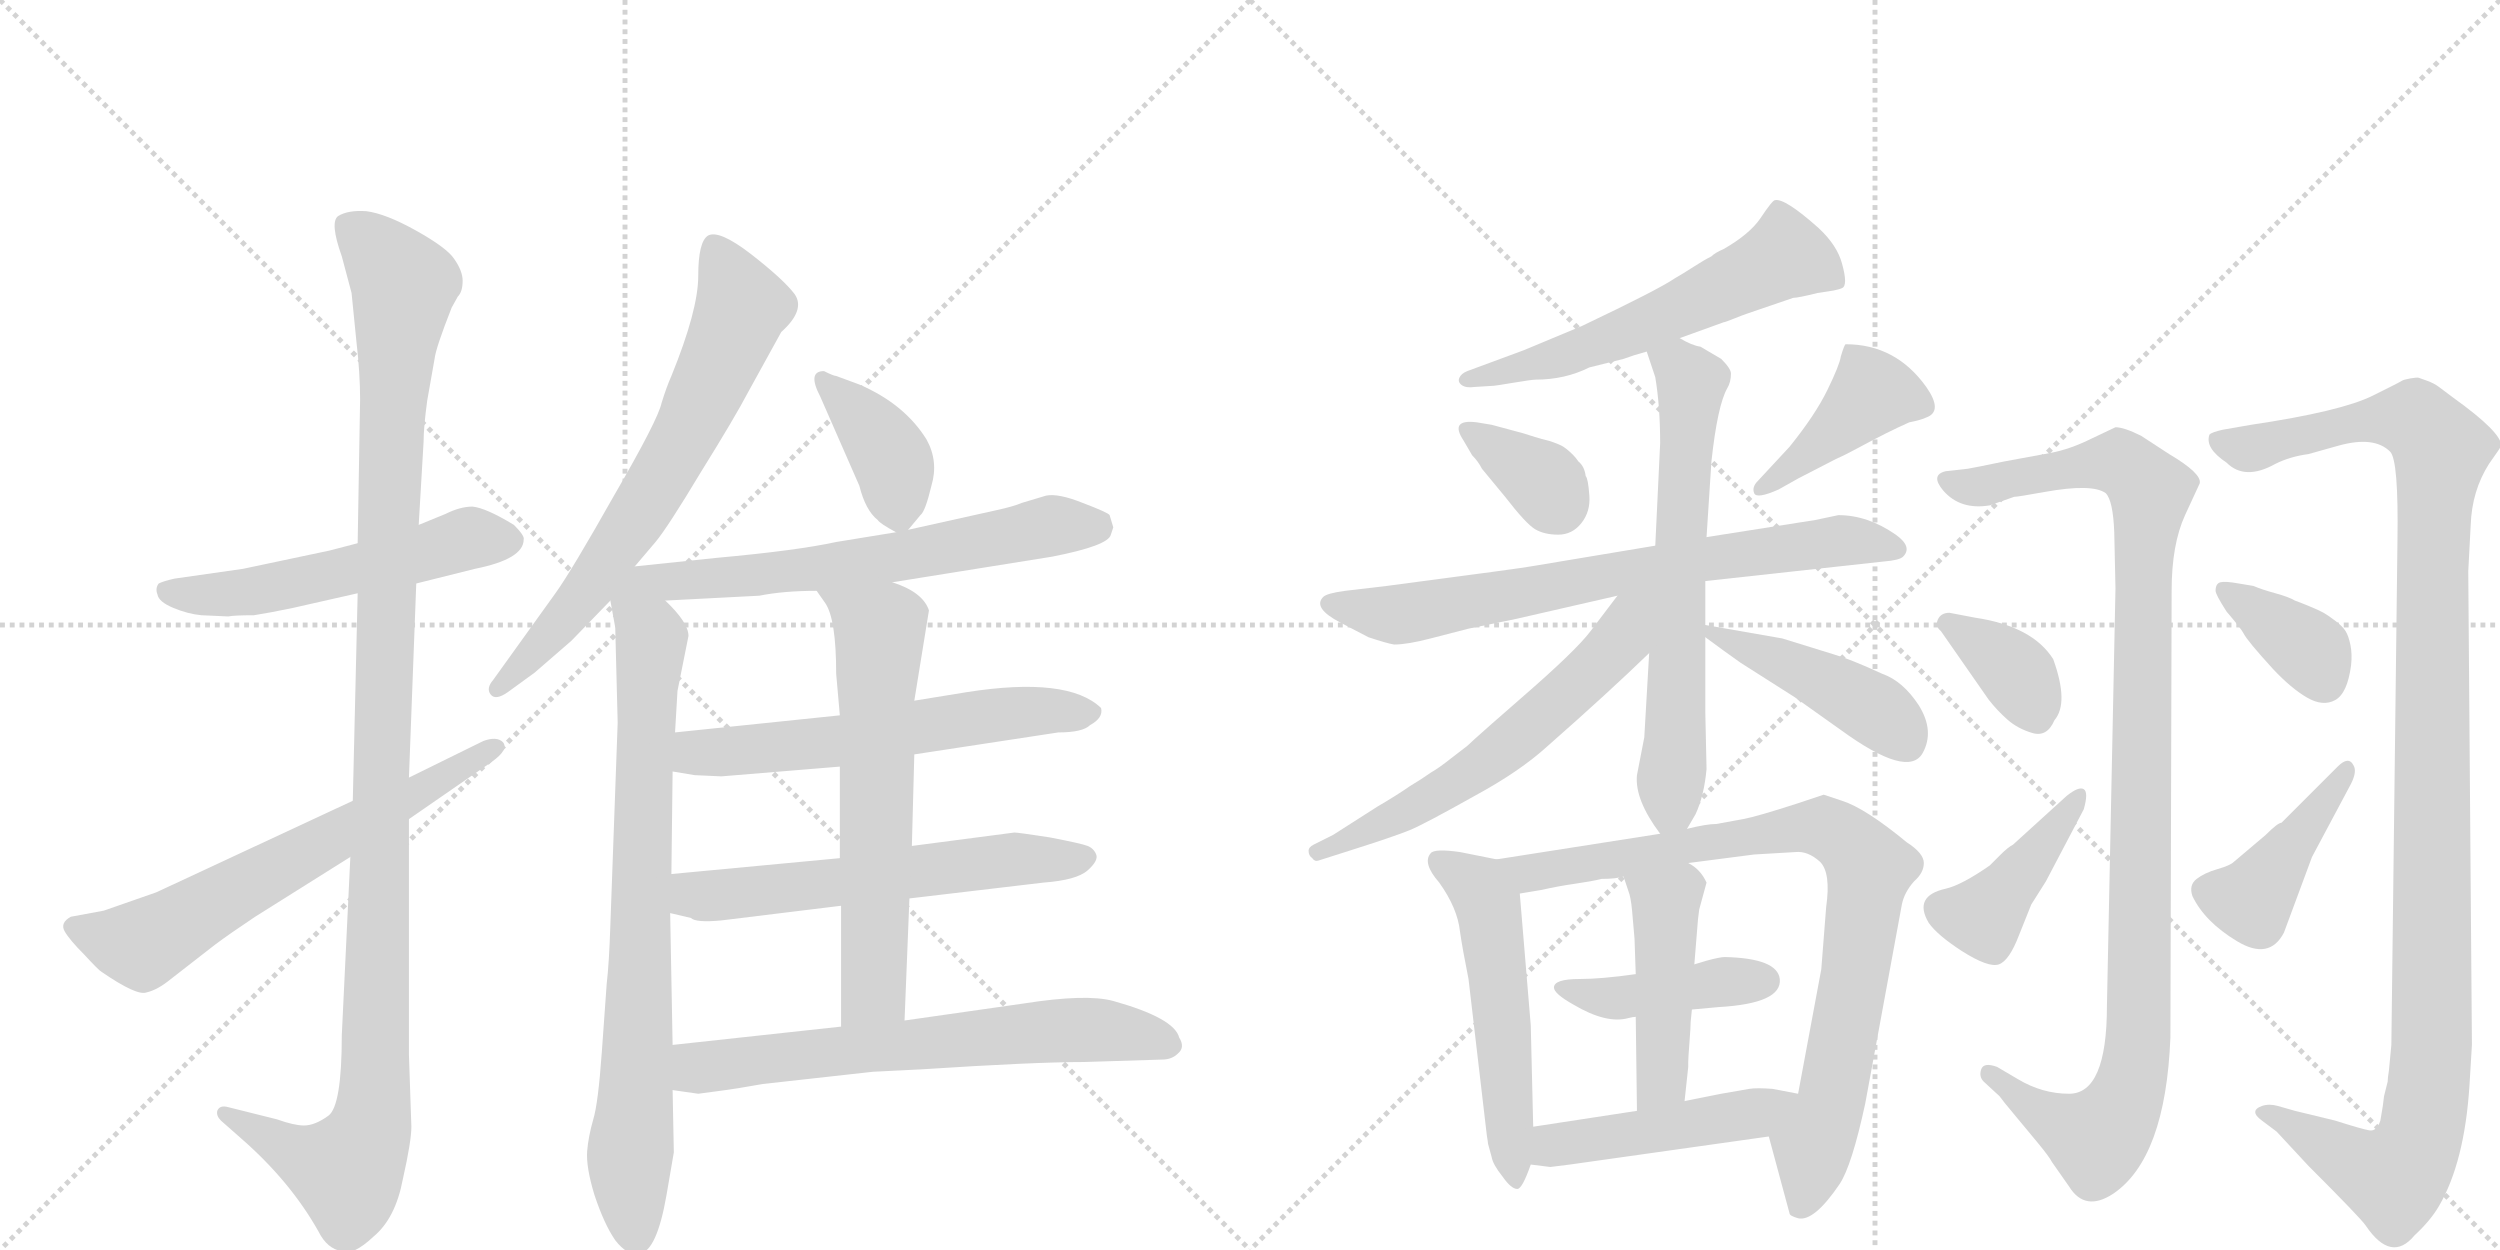 <svg version="1.1" viewBox="0 0 2048 1024" xmlns="http://www.w3.org/2000/svg">
  <g stroke="lightgray" stroke-dasharray="1,1" stroke-width="1" transform="scale(4, 4)">
    <line x1="0" y1="0" x2="256" y2="256"></line>
    <line x1="256" y1="0" x2="0" y2="256"></line>
    <line x1="128" y1="0" x2="128" y2="256"></line>
    <line x1="0" y1="128" x2="256" y2="128"></line>
    <line x1="256" y1="0" x2="512" y2="256"></line>
    <line x1="512" y1="0" x2="256" y2="256"></line>
    <line x1="384" y1="0" x2="384" y2="256"></line>
    <line x1="256" y1="128" x2="512" y2="128"></line>
  </g>
<g transform="scale(1, -1) translate(0, -850)">
   <style type="text/css">
    @keyframes keyframes0 {
      from {
       stroke: black;
       stroke-dashoffset: 538;
       stroke-width: 128;
       }
       64% {
       animation-timing-function: step-end;
       stroke: black;
       stroke-dashoffset: 0;
       stroke-width: 128;
       }
       to {
       stroke: black;
       stroke-width: 1024;
       }
       }
       #make-me-a-hanzi-animation-0 {
         animation: keyframes0 0.688s both;
         animation-delay: 0s;
         animation-timing-function: linear;
       }
    @keyframes keyframes1 {
      from {
       stroke: black;
       stroke-dashoffset: 1166;
       stroke-width: 128;
       }
       79% {
       animation-timing-function: step-end;
       stroke: black;
       stroke-dashoffset: 0;
       stroke-width: 128;
       }
       to {
       stroke: black;
       stroke-width: 1024;
       }
       }
       #make-me-a-hanzi-animation-1 {
         animation: keyframes1 1.199s both;
         animation-delay: 0.688s;
         animation-timing-function: linear;
       }
    @keyframes keyframes2 {
      from {
       stroke: black;
       stroke-dashoffset: 642;
       stroke-width: 128;
       }
       68% {
       animation-timing-function: step-end;
       stroke: black;
       stroke-dashoffset: 0;
       stroke-width: 128;
       }
       to {
       stroke: black;
       stroke-width: 1024;
       }
       }
       #make-me-a-hanzi-animation-2 {
         animation: keyframes2 0.772s both;
         animation-delay: 1.887s;
         animation-timing-function: linear;
       }
    @keyframes keyframes3 {
      from {
       stroke: black;
       stroke-dashoffset: 685;
       stroke-width: 128;
       }
       69% {
       animation-timing-function: step-end;
       stroke: black;
       stroke-dashoffset: 0;
       stroke-width: 128;
       }
       to {
       stroke: black;
       stroke-width: 1024;
       }
       }
       #make-me-a-hanzi-animation-3 {
         animation: keyframes3 0.807s both;
         animation-delay: 2.659s;
         animation-timing-function: linear;
       }
    @keyframes keyframes4 {
      from {
       stroke: black;
       stroke-dashoffset: 801;
       stroke-width: 128;
       }
       72% {
       animation-timing-function: step-end;
       stroke: black;
       stroke-dashoffset: 0;
       stroke-width: 128;
       }
       to {
       stroke: black;
       stroke-width: 1024;
       }
       }
       #make-me-a-hanzi-animation-4 {
         animation: keyframes4 0.902s both;
         animation-delay: 3.467s;
         animation-timing-function: linear;
       }
    @keyframes keyframes5 {
      from {
       stroke: black;
       stroke-dashoffset: 382;
       stroke-width: 128;
       }
       55% {
       animation-timing-function: step-end;
       stroke: black;
       stroke-dashoffset: 0;
       stroke-width: 128;
       }
       to {
       stroke: black;
       stroke-width: 1024;
       }
       }
       #make-me-a-hanzi-animation-5 {
         animation: keyframes5 0.561s both;
         animation-delay: 4.368s;
         animation-timing-function: linear;
       }
    @keyframes keyframes6 {
      from {
       stroke: black;
       stroke-dashoffset: 635;
       stroke-width: 128;
       }
       67% {
       animation-timing-function: step-end;
       stroke: black;
       stroke-dashoffset: 0;
       stroke-width: 128;
       }
       to {
       stroke: black;
       stroke-width: 1024;
       }
       }
       #make-me-a-hanzi-animation-6 {
         animation: keyframes6 0.767s both;
         animation-delay: 4.929s;
         animation-timing-function: linear;
       }
    @keyframes keyframes7 {
      from {
       stroke: black;
       stroke-dashoffset: 599;
       stroke-width: 128;
       }
       66% {
       animation-timing-function: step-end;
       stroke: black;
       stroke-dashoffset: 0;
       stroke-width: 128;
       }
       to {
       stroke: black;
       stroke-width: 1024;
       }
       }
       #make-me-a-hanzi-animation-7 {
         animation: keyframes7 0.737s both;
         animation-delay: 5.696s;
         animation-timing-function: linear;
       }
    @keyframes keyframes8 {
      from {
       stroke: black;
       stroke-dashoffset: 594;
       stroke-width: 128;
       }
       66% {
       animation-timing-function: step-end;
       stroke: black;
       stroke-dashoffset: 0;
       stroke-width: 128;
       }
       to {
       stroke: black;
       stroke-width: 1024;
       }
       }
       #make-me-a-hanzi-animation-8 {
         animation: keyframes8 0.733s both;
         animation-delay: 6.434s;
         animation-timing-function: linear;
       }
    @keyframes keyframes9 {
      from {
       stroke: black;
       stroke-dashoffset: 636;
       stroke-width: 128;
       }
       67% {
       animation-timing-function: step-end;
       stroke: black;
       stroke-dashoffset: 0;
       stroke-width: 128;
       }
       to {
       stroke: black;
       stroke-width: 1024;
       }
       }
       #make-me-a-hanzi-animation-9 {
         animation: keyframes9 0.768s both;
         animation-delay: 7.167s;
         animation-timing-function: linear;
       }
    @keyframes keyframes10 {
      from {
       stroke: black;
       stroke-dashoffset: 661;
       stroke-width: 128;
       }
       68% {
       animation-timing-function: step-end;
       stroke: black;
       stroke-dashoffset: 0;
       stroke-width: 128;
       }
       to {
       stroke: black;
       stroke-width: 1024;
       }
       }
       #make-me-a-hanzi-animation-10 {
         animation: keyframes10 0.788s both;
         animation-delay: 7.935s;
         animation-timing-function: linear;
       }
    @keyframes keyframes11 {
      from {
       stroke: black;
       stroke-dashoffset: 583;
       stroke-width: 128;
       }
       65% {
       animation-timing-function: step-end;
       stroke: black;
       stroke-dashoffset: 0;
       stroke-width: 128;
       }
       to {
       stroke: black;
       stroke-width: 1024;
       }
       }
       #make-me-a-hanzi-animation-11 {
         animation: keyframes11 0.724s both;
         animation-delay: 8.722s;
         animation-timing-function: linear;
       }
    @keyframes keyframes12 {
      from {
       stroke: black;
       stroke-dashoffset: 353;
       stroke-width: 128;
       }
       53% {
       animation-timing-function: step-end;
       stroke: black;
       stroke-dashoffset: 0;
       stroke-width: 128;
       }
       to {
       stroke: black;
       stroke-width: 1024;
       }
       }
       #make-me-a-hanzi-animation-12 {
         animation: keyframes12 0.537s both;
         animation-delay: 9.447s;
         animation-timing-function: linear;
       }
    @keyframes keyframes13 {
      from {
       stroke: black;
       stroke-dashoffset: 414;
       stroke-width: 128;
       }
       57% {
       animation-timing-function: step-end;
       stroke: black;
       stroke-dashoffset: 0;
       stroke-width: 128;
       }
       to {
       stroke: black;
       stroke-width: 1024;
       }
       }
       #make-me-a-hanzi-animation-13 {
         animation: keyframes13 0.587s both;
         animation-delay: 9.984s;
         animation-timing-function: linear;
       }
    @keyframes keyframes14 {
      from {
       stroke: black;
       stroke-dashoffset: 725;
       stroke-width: 128;
       }
       70% {
       animation-timing-function: step-end;
       stroke: black;
       stroke-dashoffset: 0;
       stroke-width: 128;
       }
       to {
       stroke: black;
       stroke-width: 1024;
       }
       }
       #make-me-a-hanzi-animation-14 {
         animation: keyframes14 0.84s both;
         animation-delay: 10.571s;
         animation-timing-function: linear;
       }
    @keyframes keyframes15 {
      from {
       stroke: black;
       stroke-dashoffset: 652;
       stroke-width: 128;
       }
       68% {
       animation-timing-function: step-end;
       stroke: black;
       stroke-dashoffset: 0;
       stroke-width: 128;
       }
       to {
       stroke: black;
       stroke-width: 1024;
       }
       }
       #make-me-a-hanzi-animation-15 {
         animation: keyframes15 0.781s both;
         animation-delay: 11.411s;
         animation-timing-function: linear;
       }
    @keyframes keyframes16 {
      from {
       stroke: black;
       stroke-dashoffset: 603;
       stroke-width: 128;
       }
       66% {
       animation-timing-function: step-end;
       stroke: black;
       stroke-dashoffset: 0;
       stroke-width: 128;
       }
       to {
       stroke: black;
       stroke-width: 1024;
       }
       }
       #make-me-a-hanzi-animation-16 {
         animation: keyframes16 0.741s both;
         animation-delay: 12.192s;
         animation-timing-function: linear;
       }
    @keyframes keyframes17 {
      from {
       stroke: black;
       stroke-dashoffset: 441;
       stroke-width: 128;
       }
       59% {
       animation-timing-function: step-end;
       stroke: black;
       stroke-dashoffset: 0;
       stroke-width: 128;
       }
       to {
       stroke: black;
       stroke-width: 1024;
       }
       }
       #make-me-a-hanzi-animation-17 {
         animation: keyframes17 0.609s both;
         animation-delay: 12.932s;
         animation-timing-function: linear;
       }
    @keyframes keyframes18 {
      from {
       stroke: black;
       stroke-dashoffset: 540;
       stroke-width: 128;
       }
       64% {
       animation-timing-function: step-end;
       stroke: black;
       stroke-dashoffset: 0;
       stroke-width: 128;
       }
       to {
       stroke: black;
       stroke-width: 1024;
       }
       }
       #make-me-a-hanzi-animation-18 {
         animation: keyframes18 0.689s both;
         animation-delay: 13.541s;
         animation-timing-function: linear;
       }
    @keyframes keyframes19 {
      from {
       stroke: black;
       stroke-dashoffset: 853;
       stroke-width: 128;
       }
       74% {
       animation-timing-function: step-end;
       stroke: black;
       stroke-dashoffset: 0;
       stroke-width: 128;
       }
       to {
       stroke: black;
       stroke-width: 1024;
       }
       }
       #make-me-a-hanzi-animation-19 {
         animation: keyframes19 0.944s both;
         animation-delay: 14.231s;
         animation-timing-function: linear;
       }
    @keyframes keyframes20 {
      from {
       stroke: black;
       stroke-dashoffset: 424;
       stroke-width: 128;
       }
       58% {
       animation-timing-function: step-end;
       stroke: black;
       stroke-dashoffset: 0;
       stroke-width: 128;
       }
       to {
       stroke: black;
       stroke-width: 1024;
       }
       }
       #make-me-a-hanzi-animation-20 {
         animation: keyframes20 0.595s both;
         animation-delay: 15.175s;
         animation-timing-function: linear;
       }
    @keyframes keyframes21 {
      from {
       stroke: black;
       stroke-dashoffset: 455;
       stroke-width: 128;
       }
       60% {
       animation-timing-function: step-end;
       stroke: black;
       stroke-dashoffset: 0;
       stroke-width: 128;
       }
       to {
       stroke: black;
       stroke-width: 1024;
       }
       }
       #make-me-a-hanzi-animation-21 {
         animation: keyframes21 0.62s both;
         animation-delay: 15.77s;
         animation-timing-function: linear;
       }
    @keyframes keyframes22 {
      from {
       stroke: black;
       stroke-dashoffset: 470;
       stroke-width: 128;
       }
       60% {
       animation-timing-function: step-end;
       stroke: black;
       stroke-dashoffset: 0;
       stroke-width: 128;
       }
       to {
       stroke: black;
       stroke-width: 1024;
       }
       }
       #make-me-a-hanzi-animation-22 {
         animation: keyframes22 0.632s both;
         animation-delay: 16.39s;
         animation-timing-function: linear;
       }
    @keyframes keyframes23 {
      from {
       stroke: black;
       stroke-dashoffset: 1078;
       stroke-width: 128;
       }
       78% {
       animation-timing-function: step-end;
       stroke: black;
       stroke-dashoffset: 0;
       stroke-width: 128;
       }
       to {
       stroke: black;
       stroke-width: 1024;
       }
       }
       #make-me-a-hanzi-animation-23 {
         animation: keyframes23 1.127s both;
         animation-delay: 17.023s;
         animation-timing-function: linear;
       }
    @keyframes keyframes24 {
      from {
       stroke: black;
       stroke-dashoffset: 365;
       stroke-width: 128;
       }
       54% {
       animation-timing-function: step-end;
       stroke: black;
       stroke-dashoffset: 0;
       stroke-width: 128;
       }
       to {
       stroke: black;
       stroke-width: 1024;
       }
       }
       #make-me-a-hanzi-animation-24 {
         animation: keyframes24 0.547s both;
         animation-delay: 18.15s;
         animation-timing-function: linear;
       }
    @keyframes keyframes25 {
      from {
       stroke: black;
       stroke-dashoffset: 414;
       stroke-width: 128;
       }
       57% {
       animation-timing-function: step-end;
       stroke: black;
       stroke-dashoffset: 0;
       stroke-width: 128;
       }
       to {
       stroke: black;
       stroke-width: 1024;
       }
       }
       #make-me-a-hanzi-animation-25 {
         animation: keyframes25 0.587s both;
         animation-delay: 18.697s;
         animation-timing-function: linear;
       }
    @keyframes keyframes26 {
      from {
       stroke: black;
       stroke-dashoffset: 1172;
       stroke-width: 128;
       }
       79% {
       animation-timing-function: step-end;
       stroke: black;
       stroke-dashoffset: 0;
       stroke-width: 128;
       }
       to {
       stroke: black;
       stroke-width: 1024;
       }
       }
       #make-me-a-hanzi-animation-26 {
         animation: keyframes26 1.204s both;
         animation-delay: 19.284s;
         animation-timing-function: linear;
       }
    @keyframes keyframes27 {
      from {
       stroke: black;
       stroke-dashoffset: 369;
       stroke-width: 128;
       }
       55% {
       animation-timing-function: step-end;
       stroke: black;
       stroke-dashoffset: 0;
       stroke-width: 128;
       }
       to {
       stroke: black;
       stroke-width: 1024;
       }
       }
       #make-me-a-hanzi-animation-27 {
         animation: keyframes27 0.55s both;
         animation-delay: 20.488s;
         animation-timing-function: linear;
       }
    @keyframes keyframes28 {
      from {
       stroke: black;
       stroke-dashoffset: 420;
       stroke-width: 128;
       }
       58% {
       animation-timing-function: step-end;
       stroke: black;
       stroke-dashoffset: 0;
       stroke-width: 128;
       }
       to {
       stroke: black;
       stroke-width: 1024;
       }
       }
       #make-me-a-hanzi-animation-28 {
         animation: keyframes28 0.592s both;
         animation-delay: 21.038s;
         animation-timing-function: linear;
       }
</style>
<path d="M 341 372 L 389 384 Q 429 392 429 408 Q 430 411 421 420 Q 398 434 387 435 Q 377 435 365 429 L 343 420 L 293 405 L 270 399 L 199 384 L 143 376 Q 134 374 130 372 Q 127 368 129 363 Q 130 357 142 352 Q 154 347 165 346 L 187 345 Q 192 346 208 346 Q 221 348 240 352 L 293 364 L 341 372 Z" fill="lightgray"></path> 
<path d="M 287 148 L 280 2 Q 280 -56 269 -64 Q 258 -72 249 -72 Q 241 -72 227 -67 L 187 -57 Q 180 -55 178 -60 Q 177 -64 181 -68 L 198 -83 Q 238 -118 261 -159 Q 268 -173 280 -175 Q 289 -179 306 -163 Q 324 -148 330 -116 Q 337 -85 337 -73 L 335 -14 L 335 179 L 335 213 L 341 372 L 343 420 L 347 488 Q 347 500 350 522 L 356 556 Q 357 565 370 598 L 375 607 Q 379 611 379 620 Q 379 628 372 638 Q 366 647 341 661 Q 316 675 300 677 Q 285 678 277 673 Q 270 668 280 640 L 288 610 L 292 570 Q 295 544 295 523 L 293 405 L 293 364 L 289 194 L 287 148 Z" fill="lightgray"></path> 
<path d="M 85 104 L 58 99 Q 49 94 53 87 Q 57 80 69 68 Q 81 55 83 54 Q 112 34 120 37 Q 129 39 140 48 L 176 76 Q 188 85 209 99 L 287 148 L 335 179 L 403 226 Q 417 236 412 242 Q 407 247 396 243 L 335 213 L 289 194 L 128 119 L 85 104 Z" fill="lightgray"></path> 
<path d="M 550 542 Q 546 533 542 520 Q 539 506 503 444 Q 468 382 455 364 L 404 293 Q 398 286 402 281 Q 406 276 416 283 L 438 299 L 468 325 L 500 358 L 520 386 L 537 406 Q 547 418 574 463 Q 602 508 613 529 L 640 578 Q 660 596 651 609 Q 642 621 615 642 Q 589 662 580 657 Q 572 652 572 624 Q 572 596 550 542 Z" fill="lightgray"></path> 
<path d="M 500 358 L 504 336 L 506 258 L 500 92 Q 499 61 497 44 L 493 -12 Q 490 -54 486 -67 Q 482 -81 481 -93 Q 480 -106 487 -129 Q 495 -153 504 -166 Q 514 -179 524 -177 Q 538 -175 546 -129 L 552 -94 L 551 -43 L 551 -6 L 549 102 L 550 134 L 551 218 L 553 250 L 555 284 L 564 329 Q 564 340 545 358 C 509 397 491 405 500 358 Z" fill="lightgray"></path> 
<path d="M 744 416 L 754 428 Q 758 431 763 452 Q 769 472 759 490 Q 741 519 704 535 L 685 542 Q 683 542 675 546 Q 661 546 672 525 L 704 452 Q 709 432 719 424 Q 721 421 734 414 C 740 411 740 411 744 416 Z" fill="lightgray"></path> 
<path d="M 731 373 L 862 394 Q 908 403 910 412 L 912 418 L 909 428 Q 908 430 887 438 Q 867 446 857 444 L 837 438 Q 830 435 816 432 L 744 416 L 734 414 L 685 406 Q 653 399 587 393 L 520 386 C 490 383 515 356 545 358 L 622 362 Q 642 366 669 366 L 731 373 Z" fill="lightgray"></path> 
<path d="M 749 232 L 867 250 Q 887 250 893 256 Q 904 262 902 270 Q 875 296 792 283 L 749 276 L 688 264 L 553 250 C 523 247 521 223 551 218 L 569 215 L 591 214 L 688 222 L 749 232 Z" fill="lightgray"></path> 
<path d="M 745 114 L 855 127 Q 882 129 891 137 Q 900 145 898 150 Q 896 155 891 157 Q 886 159 860 164 Q 834 168 831 168 L 747 157 L 688 147 L 550 134 C 520 131 520 109 549 102 L 566 98 Q 570 94 591 96 L 689 108 L 745 114 Z" fill="lightgray"></path> 
<path d="M 741 14 L 745 114 L 747 157 L 749 232 L 749 276 L 761 350 Q 756 365 731 373 C 703 384 652 391 669 366 L 676 356 Q 685 343 685 298 L 688 264 L 688 222 L 688 147 L 689 108 L 689 9 C 689 -21 740 -16 741 14 Z" fill="lightgray"></path> 
<path d="M 551 -43 L 572 -46 L 587 -44 Q 603 -42 625 -38 L 715 -28 L 755 -26 Q 847 -20 888 -20 L 952 -18 Q 960 -18 965 -13 Q 971 -8 966 0 Q 962 16 912 30 Q 890 36 839 28 L 741 14 L 689 9 L 551 -6 C 521 -9 521 -39 551 -43 Z" fill="lightgray"></path> 
<path d="M 1258 539 Q 1282 539 1302 549 L 1330 556 Q 1338 559 1349 562 L 1376 573 L 1412 586 Q 1413 586 1420.5 589 Q 1428 592 1431 593 Q 1437 595 1469 606 Q 1473 606 1489 610 L 1502 612 Q 1507 613 1509 614 Q 1514 616 1509 634 Q 1505 649 1490 663 Q 1462 688 1454 686 Q 1452 686 1442 671 Q 1433 658 1412 646 Q 1405 643 1402 640 Q 1396 637 1387.5 631.5 Q 1379 626 1372 622 Q 1359 613 1296 583 L 1248 563 L 1202 546 Q 1197 544 1195.5 540.5 Q 1194 537 1197.5 534.5 Q 1201 532 1208 533 L 1224 534 Q 1225 534 1240 536.5 Q 1255 539 1258 539 Z" fill="lightgray"></path> 
<path d="M 1302 444 Q 1301 458 1299 460 Q 1298 468 1293 472 Q 1291 475 1288.5 477.5 Q 1286 480 1283.5 482 Q 1281 484 1279 485 Q 1277 486 1273 487.5 Q 1269 489 1266.5 489.5 Q 1264 490 1257.5 492 Q 1251 494 1248 495 L 1222 502 L 1210 504 Q 1187 507 1199 489 L 1206 477 Q 1211 472 1214 466 L 1233 443 Q 1250 421 1257.5 416.5 Q 1265 412 1276.5 412 Q 1288 412 1295.5 421.5 Q 1303 431 1302 444 Z" fill="lightgray"></path> 
<path d="M 1466 484 L 1440 456 Q 1435 451 1437 446 Q 1439 441 1457 449 L 1473 458 L 1504 474 Q 1511 477 1523 483.5 Q 1535 490 1545 495 Q 1555 500 1564 504 Q 1574 506 1578 508 Q 1592 513 1578 533 Q 1553 568 1512 568 Q 1511 568 1508 558 Q 1507 551 1497 530.5 Q 1487 510 1466 484 Z" fill="lightgray"></path> 
<path d="M 1356 403 L 1254 386 Q 1250 385 1136 370 L 1102 366 Q 1087 364 1084 361 Q 1075 352 1098 340 L 1121 328 Q 1136 323 1142 322 Q 1153 322 1172 327 L 1203 335 L 1242 343 L 1325 362 L 1397 374 L 1543 390 Q 1556 391 1559 394 Q 1567 402 1553 412 Q 1530 428 1506 428 L 1487 424 L 1398 410 L 1356 403 Z" fill="lightgray"></path> 
<path d="M 1349 562 L 1356 541 Q 1360 517 1360 487 L 1356 403 L 1351 315 L 1347 246 L 1341 215 Q 1339 195 1360 167 C 1371 152 1371 152 1382 171 L 1389 183 Q 1396 198 1398 220 L 1397 266 L 1397 328 L 1397 338 L 1397 374 L 1398 410 L 1402 472 Q 1407 518 1415 532 Q 1418 537 1418 544 Q 1418 548 1410 556 L 1393 566 Q 1386 567 1376 573 C 1349 586 1340 590 1349 562 Z" fill="lightgray"></path> 
<path d="M 1325 362 L 1303 333 Q 1291 317 1246 278 Q 1238 271 1222 257 Q 1205 242 1202 239 Q 1198 236 1189 229 Q 1179 221 1172 217 Q 1165 212 1155 206 Q 1145 199 1128 189 L 1092 166 L 1076 158 Q 1072 156 1072 153 Q 1072 149 1075 147 Q 1077 144 1080 145 L 1102 152 Q 1143 165 1155 170 Q 1167 175 1208 198 Q 1245 218 1268 239 Q 1318 283 1351 315 C 1403 365 1350 395 1325 362 Z" fill="lightgray"></path> 
<path d="M 1397 328 Q 1401 325 1412 317 Q 1423 309 1426 307 L 1470 279 L 1508 252 Q 1563 212 1575 233 Q 1585 251 1572 272 Q 1559 292 1542 298 Q 1516 310 1502 314 L 1460 327 L 1397 338 C 1379 341 1379 341 1397 328 Z" fill="lightgray"></path> 
<path d="M 1256 -73 L 1254 10 L 1245 118 C 1243 143 1243 143 1226 146 L 1196 152 Q 1175 155 1172 151 Q 1165 143 1179 127 Q 1194 106 1196 87 Q 1198 73 1203 48 L 1218 -80 Q 1219 -86 1219 -87 Q 1220 -91 1222 -98 Q 1223 -104 1231 -114 Q 1238 -124 1243 -124 Q 1247 -124 1254 -104 L 1256 -73 Z" fill="lightgray"></path> 
<path d="M 1383 143 L 1437 150 L 1471 152 Q 1481 153 1491 144 Q 1500 135 1496 107 L 1492 56 L 1473 -46 C 1468 -75 1441 -52 1449 -81 L 1466 -144 Q 1466 -146 1473 -148 Q 1486 -151 1507 -120 Q 1517 -105 1528 -54 L 1558 109 Q 1560 119 1568 128 Q 1576 135 1576 143 Q 1576 151 1562 160 Q 1528 188 1509 194 L 1494 199 L 1473 192 Q 1439 181 1428 179 L 1406 175 Q 1398 175 1382 171 L 1360 167 L 1226 146 C 1196 141 1215 113 1245 118 L 1263 121 Q 1276 124 1290 126 Q 1304 128 1312 130 Q 1324 130 1330 132 L 1383 143 Z" fill="lightgray"></path> 
<path d="M 1386 23 L 1408 25 Q 1460 28 1458 48 Q 1456 65 1413 66 Q 1409 66 1398 63 L 1388 60 L 1340 52 Q 1312 48 1294 48 Q 1273 48 1273 41 Q 1273 36 1289 27 Q 1316 11 1334 16 Q 1338 17 1340 17 L 1386 23 Z" fill="lightgray"></path> 
<path d="M 1385 13 L 1386 23 L 1388 60 L 1391 97 L 1392 105 L 1398 127 Q 1393 138 1383 143 C 1358 159 1321 160 1330 132 L 1334 120 Q 1336 115 1337 104 L 1339 81 L 1340 52 L 1340 17 L 1341 -60 C 1341 -90 1377 -82 1380 -52 L 1383 -24 L 1383 -20 Q 1383 -17 1384 -4 Q 1385 9 1385 13 Z" fill="lightgray"></path> 
<path d="M 1473 -46 L 1452 -42 Q 1439 -41 1433 -42 L 1410 -46 L 1380 -52 L 1341 -60 L 1256 -73 C 1226 -78 1224 -100 1254 -104 L 1270 -106 L 1286 -104 L 1449 -81 C 1479 -77 1502 -52 1473 -46 Z" fill="lightgray"></path> 
<path d="M 1695 -46 Q 1673 -46 1653 -34 L 1636 -24 Q 1625 -20 1623 -26 Q 1621 -32 1625 -36 L 1638 -48 Q 1640 -51 1650.5 -63.5 Q 1661 -76 1670 -87 Q 1679 -98 1681 -102 L 1695 -122 Q 1708 -143 1731 -128 Q 1774 -99 1778 0 L 1779 366 Q 1779 404 1790 428 L 1802 454 Q 1804 462 1777 478 L 1754 493 Q 1740 500 1733 500 L 1714 491 Q 1696 482 1680 479 L 1642 472 Q 1618 467 1612 466 L 1594 464 Q 1581 461 1592 448 Q 1606 432 1630 436 L 1650 443 Q 1653 443 1675 447 Q 1714 454 1725 446 Q 1731 440 1732 414 L 1733 368 L 1726 26 Q 1726 -46 1695 -46 Z" fill="lightgray"></path> 
<path d="M 1629 277 Q 1636 268 1644.5 260.5 Q 1653 253 1665 249.5 Q 1677 246 1683 260 Q 1695 274 1682 310 Q 1665 337 1618 344 L 1597 348 Q 1590 348 1587.5 342.5 Q 1585 337 1590 333 L 1629 277 Z" fill="lightgray"></path> 
<path d="M 1654 84 L 1664 109 L 1676 128 L 1707 187 Q 1711 201 1707 203.5 Q 1703 206 1693 198 L 1649 158 Q 1645 156 1639 150 L 1630 141 Q 1607 125 1594 122 Q 1567 116 1580 94 Q 1587 84 1607 71 Q 1629 57 1637.5 60 Q 1646 63 1654 84 Z" fill="lightgray"></path> 
<path d="M 2024 420 Q 2025 448 2039 470 Q 2049 484 2049 485 Q 2049 496 2010 524 Q 2002 530 1998 533 Q 1994 536 1988.5 538 Q 1983 540 1981.5 540.5 Q 1980 541 1974.5 540 Q 1969 539 1967.5 538 Q 1966 537 1958 533 Q 1950 529 1944 526 Q 1918 513 1844 502 L 1821 498 Q 1812 496 1810 494 Q 1806 483 1824 471 Q 1839 456 1864 470 Q 1876 476 1891 478 L 1916 485 Q 1945 493 1958 480 Q 1965 473 1964 407 L 1959 -6 L 1957 -27 Q 1956 -33 1956 -36 L 1953 -48 L 1952 -56 L 1950 -68 Q 1947 -77 1941 -76 Q 1935 -75 1913 -68 L 1880 -60 L 1866 -56 Q 1859 -54 1853 -56 Q 1842 -60 1853 -68 L 1865 -77 L 1891 -105 Q 1934 -148 1938 -154 Q 1959 -185 1978 -162 Q 1991 -150 1998 -138 Q 2019 -102 2023 -39 Q 2025 -8 2025 -6 L 2022 382 L 2024 420 Z" fill="lightgray"></path> 
<path d="M 1824 349 Q 1836 335 1838 331 Q 1841 325 1862 302 Q 1877 286 1890 278.5 Q 1903 271 1913 276.5 Q 1923 282 1926 305 Q 1927 314 1925.5 321.5 Q 1924 329 1921.5 333 Q 1919 337 1913 341.5 Q 1907 346 1903.5 348 Q 1900 350 1891.5 353.5 Q 1883 357 1880 358 Q 1875 361 1864 364 Q 1853 367 1846 370 L 1834 372 Q 1823 374 1819 373 Q 1815 372 1815 366 Q 1815 363 1824 349 Z" fill="lightgray"></path> 
<path d="M 1869 176 Q 1866 176 1856 166 Q 1855 165 1830 144 Q 1827 141 1816.5 138 Q 1806 135 1799.5 130 Q 1793 125 1796 116 Q 1806 95 1832.5 79 Q 1859 63 1871 86 L 1894 148 L 1926 208 Q 1931 218 1928 223 Q 1924 231 1915 222 L 1869 176 Z" fill="lightgray"></path> 
      <clipPath id="make-me-a-hanzi-clip-0">
      <path d="M 341 372 L 389 384 Q 429 392 429 408 Q 430 411 421 420 Q 398 434 387 435 Q 377 435 365 429 L 343 420 L 293 405 L 270 399 L 199 384 L 143 376 Q 134 374 130 372 Q 127 368 129 363 Q 130 357 142 352 Q 154 347 165 346 L 187 345 Q 192 346 208 346 Q 221 348 240 352 L 293 364 L 341 372 Z" fill="lightgray"></path>
      </clipPath>
      <path clip-path="url(#make-me-a-hanzi-clip-0)" d="M 139 366 L 201 364 L 385 409 L 416 408 " fill="none" id="make-me-a-hanzi-animation-0" stroke-dasharray="410 820" stroke-linecap="round"></path>

      <clipPath id="make-me-a-hanzi-clip-1">
      <path d="M 287 148 L 280 2 Q 280 -56 269 -64 Q 258 -72 249 -72 Q 241 -72 227 -67 L 187 -57 Q 180 -55 178 -60 Q 177 -64 181 -68 L 198 -83 Q 238 -118 261 -159 Q 268 -173 280 -175 Q 289 -179 306 -163 Q 324 -148 330 -116 Q 337 -85 337 -73 L 335 -14 L 335 179 L 335 213 L 341 372 L 343 420 L 347 488 Q 347 500 350 522 L 356 556 Q 357 565 370 598 L 375 607 Q 379 611 379 620 Q 379 628 372 638 Q 366 647 341 661 Q 316 675 300 677 Q 285 678 277 673 Q 270 668 280 640 L 288 610 L 292 570 Q 295 544 295 523 L 293 405 L 293 364 L 289 194 L 287 148 Z" fill="lightgray"></path>
      </clipPath>
      <path clip-path="url(#make-me-a-hanzi-clip-1)" d="M 285 666 L 331 617 L 317 412 L 305 -67 L 284 -109 L 241 -94 L 184 -62 " fill="none" id="make-me-a-hanzi-animation-1" stroke-dasharray="1038 2076" stroke-linecap="round"></path>

      <clipPath id="make-me-a-hanzi-clip-2">
      <path d="M 85 104 L 58 99 Q 49 94 53 87 Q 57 80 69 68 Q 81 55 83 54 Q 112 34 120 37 Q 129 39 140 48 L 176 76 Q 188 85 209 99 L 287 148 L 335 179 L 403 226 Q 417 236 412 242 Q 407 247 396 243 L 335 213 L 289 194 L 128 119 L 85 104 Z" fill="lightgray"></path>
      </clipPath>
      <path clip-path="url(#make-me-a-hanzi-clip-2)" d="M 65 89 L 116 76 L 407 238 " fill="none" id="make-me-a-hanzi-animation-2" stroke-dasharray="514 1028" stroke-linecap="round"></path>

      <clipPath id="make-me-a-hanzi-clip-3">
      <path d="M 550 542 Q 546 533 542 520 Q 539 506 503 444 Q 468 382 455 364 L 404 293 Q 398 286 402 281 Q 406 276 416 283 L 438 299 L 468 325 L 500 358 L 520 386 L 537 406 Q 547 418 574 463 Q 602 508 613 529 L 640 578 Q 660 596 651 609 Q 642 621 615 642 Q 589 662 580 657 Q 572 652 572 624 Q 572 596 550 542 Z" fill="lightgray"></path>
      </clipPath>
      <path clip-path="url(#make-me-a-hanzi-clip-3)" d="M 585 649 L 608 599 L 564 499 L 480 365 L 408 286 " fill="none" id="make-me-a-hanzi-animation-3" stroke-dasharray="557 1114" stroke-linecap="round"></path>

      <clipPath id="make-me-a-hanzi-clip-4">
      <path d="M 500 358 L 504 336 L 506 258 L 500 92 Q 499 61 497 44 L 493 -12 Q 490 -54 486 -67 Q 482 -81 481 -93 Q 480 -106 487 -129 Q 495 -153 504 -166 Q 514 -179 524 -177 Q 538 -175 546 -129 L 552 -94 L 551 -43 L 551 -6 L 549 102 L 550 134 L 551 218 L 553 250 L 555 284 L 564 329 Q 564 340 545 358 C 509 397 491 405 500 358 Z" fill="lightgray"></path>
      </clipPath>
      <path clip-path="url(#make-me-a-hanzi-clip-4)" d="M 521 378 L 522 353 L 534 326 L 516 -97 L 521 -164 " fill="none" id="make-me-a-hanzi-animation-4" stroke-dasharray="673 1346" stroke-linecap="round"></path>

      <clipPath id="make-me-a-hanzi-clip-5">
      <path d="M 744 416 L 754 428 Q 758 431 763 452 Q 769 472 759 490 Q 741 519 704 535 L 685 542 Q 683 542 675 546 Q 661 546 672 525 L 704 452 Q 709 432 719 424 Q 721 421 734 414 C 740 411 740 411 744 416 Z" fill="lightgray"></path>
      </clipPath>
      <path clip-path="url(#make-me-a-hanzi-clip-5)" d="M 677 535 L 729 477 L 736 429 " fill="none" id="make-me-a-hanzi-animation-5" stroke-dasharray="254 508" stroke-linecap="round"></path>

      <clipPath id="make-me-a-hanzi-clip-6">
      <path d="M 731 373 L 862 394 Q 908 403 910 412 L 912 418 L 909 428 Q 908 430 887 438 Q 867 446 857 444 L 837 438 Q 830 435 816 432 L 744 416 L 734 414 L 685 406 Q 653 399 587 393 L 520 386 C 490 383 515 356 545 358 L 622 362 Q 642 366 669 366 L 731 373 Z" fill="lightgray"></path>
      </clipPath>
      <path clip-path="url(#make-me-a-hanzi-clip-6)" d="M 527 384 L 552 373 L 627 379 L 735 393 L 859 419 L 900 420 " fill="none" id="make-me-a-hanzi-animation-6" stroke-dasharray="507 1014" stroke-linecap="round"></path>

      <clipPath id="make-me-a-hanzi-clip-7">
      <path d="M 749 232 L 867 250 Q 887 250 893 256 Q 904 262 902 270 Q 875 296 792 283 L 749 276 L 688 264 L 553 250 C 523 247 521 223 551 218 L 569 215 L 591 214 L 688 222 L 749 232 Z" fill="lightgray"></path>
      </clipPath>
      <path clip-path="url(#make-me-a-hanzi-clip-7)" d="M 556 223 L 570 233 L 692 243 L 806 264 L 893 268 " fill="none" id="make-me-a-hanzi-animation-7" stroke-dasharray="471 942" stroke-linecap="round"></path>

      <clipPath id="make-me-a-hanzi-clip-8">
      <path d="M 745 114 L 855 127 Q 882 129 891 137 Q 900 145 898 150 Q 896 155 891 157 Q 886 159 860 164 Q 834 168 831 168 L 747 157 L 688 147 L 550 134 C 520 131 520 109 549 102 L 566 98 Q 570 94 591 96 L 689 108 L 745 114 Z" fill="lightgray"></path>
      </clipPath>
      <path clip-path="url(#make-me-a-hanzi-clip-8)" d="M 555 107 L 568 117 L 827 146 L 888 147 " fill="none" id="make-me-a-hanzi-animation-8" stroke-dasharray="466 932" stroke-linecap="round"></path>

      <clipPath id="make-me-a-hanzi-clip-9">
      <path d="M 741 14 L 745 114 L 747 157 L 749 232 L 749 276 L 761 350 Q 756 365 731 373 C 703 384 652 391 669 366 L 676 356 Q 685 343 685 298 L 688 264 L 688 222 L 688 147 L 689 108 L 689 9 C 689 -21 740 -16 741 14 Z" fill="lightgray"></path>
      </clipPath>
      <path clip-path="url(#make-me-a-hanzi-clip-9)" d="M 677 364 L 721 334 L 716 38 L 695 16 " fill="none" id="make-me-a-hanzi-animation-9" stroke-dasharray="508 1016" stroke-linecap="round"></path>

      <clipPath id="make-me-a-hanzi-clip-10">
      <path d="M 551 -43 L 572 -46 L 587 -44 Q 603 -42 625 -38 L 715 -28 L 755 -26 Q 847 -20 888 -20 L 952 -18 Q 960 -18 965 -13 Q 971 -8 966 0 Q 962 16 912 30 Q 890 36 839 28 L 741 14 L 689 9 L 551 -6 C 521 -9 521 -39 551 -43 Z" fill="lightgray"></path>
      </clipPath>
      <path clip-path="url(#make-me-a-hanzi-clip-10)" d="M 557 -37 L 576 -24 L 852 5 L 916 6 L 955 -6 " fill="none" id="make-me-a-hanzi-animation-10" stroke-dasharray="533 1066" stroke-linecap="round"></path>

      <clipPath id="make-me-a-hanzi-clip-11">
      <path d="M 1258 539 Q 1282 539 1302 549 L 1330 556 Q 1338 559 1349 562 L 1376 573 L 1412 586 Q 1413 586 1420.5 589 Q 1428 592 1431 593 Q 1437 595 1469 606 Q 1473 606 1489 610 L 1502 612 Q 1507 613 1509 614 Q 1514 616 1509 634 Q 1505 649 1490 663 Q 1462 688 1454 686 Q 1452 686 1442 671 Q 1433 658 1412 646 Q 1405 643 1402 640 Q 1396 637 1387.5 631.5 Q 1379 626 1372 622 Q 1359 613 1296 583 L 1248 563 L 1202 546 Q 1197 544 1195.5 540.5 Q 1194 537 1197.5 534.5 Q 1201 532 1208 533 L 1224 534 Q 1225 534 1240 536.5 Q 1255 539 1258 539 Z" fill="lightgray"></path>
      </clipPath>
      <path clip-path="url(#make-me-a-hanzi-clip-11)" d="M 1504 620 L 1463 641 L 1318 572 L 1202 539 " fill="none" id="make-me-a-hanzi-animation-11" stroke-dasharray="455 910" stroke-linecap="round"></path>

      <clipPath id="make-me-a-hanzi-clip-12">
      <path d="M 1302 444 Q 1301 458 1299 460 Q 1298 468 1293 472 Q 1291 475 1288.5 477.5 Q 1286 480 1283.5 482 Q 1281 484 1279 485 Q 1277 486 1273 487.5 Q 1269 489 1266.5 489.5 Q 1264 490 1257.5 492 Q 1251 494 1248 495 L 1222 502 L 1210 504 Q 1187 507 1199 489 L 1206 477 Q 1211 472 1214 466 L 1233 443 Q 1250 421 1257.5 416.5 Q 1265 412 1276.5 412 Q 1288 412 1295.5 421.5 Q 1303 431 1302 444 Z" fill="lightgray"></path>
      </clipPath>
      <path clip-path="url(#make-me-a-hanzi-clip-12)" d="M 1204 497 L 1264 456 L 1277 435 " fill="none" id="make-me-a-hanzi-animation-12" stroke-dasharray="225 450" stroke-linecap="round"></path>

      <clipPath id="make-me-a-hanzi-clip-13">
      <path d="M 1466 484 L 1440 456 Q 1435 451 1437 446 Q 1439 441 1457 449 L 1473 458 L 1504 474 Q 1511 477 1523 483.5 Q 1535 490 1545 495 Q 1555 500 1564 504 Q 1574 506 1578 508 Q 1592 513 1578 533 Q 1553 568 1512 568 Q 1511 568 1508 558 Q 1507 551 1497 530.5 Q 1487 510 1466 484 Z" fill="lightgray"></path>
      </clipPath>
      <path clip-path="url(#make-me-a-hanzi-clip-13)" d="M 1571 521 L 1531 526 L 1482 479 L 1441 450 " fill="none" id="make-me-a-hanzi-animation-13" stroke-dasharray="286 572" stroke-linecap="round"></path>

      <clipPath id="make-me-a-hanzi-clip-14">
      <path d="M 1356 403 L 1254 386 Q 1250 385 1136 370 L 1102 366 Q 1087 364 1084 361 Q 1075 352 1098 340 L 1121 328 Q 1136 323 1142 322 Q 1153 322 1172 327 L 1203 335 L 1242 343 L 1325 362 L 1397 374 L 1543 390 Q 1556 391 1559 394 Q 1567 402 1553 412 Q 1530 428 1506 428 L 1487 424 L 1398 410 L 1356 403 Z" fill="lightgray"></path>
      </clipPath>
      <path clip-path="url(#make-me-a-hanzi-clip-14)" d="M 1090 355 L 1158 348 L 1337 383 L 1483 404 L 1519 407 L 1553 400 " fill="none" id="make-me-a-hanzi-animation-14" stroke-dasharray="597 1194" stroke-linecap="round"></path>

      <clipPath id="make-me-a-hanzi-clip-15">
      <path d="M 1349 562 L 1356 541 Q 1360 517 1360 487 L 1356 403 L 1351 315 L 1347 246 L 1341 215 Q 1339 195 1360 167 C 1371 152 1371 152 1382 171 L 1389 183 Q 1396 198 1398 220 L 1397 266 L 1397 328 L 1397 338 L 1397 374 L 1398 410 L 1402 472 Q 1407 518 1415 532 Q 1418 537 1418 544 Q 1418 548 1410 556 L 1393 566 Q 1386 567 1376 573 C 1349 586 1340 590 1349 562 Z" fill="lightgray"></path>
      </clipPath>
      <path clip-path="url(#make-me-a-hanzi-clip-15)" d="M 1358 559 L 1386 537 L 1373 242 L 1369 190 L 1363 179 " fill="none" id="make-me-a-hanzi-animation-15" stroke-dasharray="524 1048" stroke-linecap="round"></path>

      <clipPath id="make-me-a-hanzi-clip-16">
      <path d="M 1325 362 L 1303 333 Q 1291 317 1246 278 Q 1238 271 1222 257 Q 1205 242 1202 239 Q 1198 236 1189 229 Q 1179 221 1172 217 Q 1165 212 1155 206 Q 1145 199 1128 189 L 1092 166 L 1076 158 Q 1072 156 1072 153 Q 1072 149 1075 147 Q 1077 144 1080 145 L 1102 152 Q 1143 165 1155 170 Q 1167 175 1208 198 Q 1245 218 1268 239 Q 1318 283 1351 315 C 1403 365 1350 395 1325 362 Z" fill="lightgray"></path>
      </clipPath>
      <path clip-path="url(#make-me-a-hanzi-clip-16)" d="M 1348 361 L 1314 310 L 1240 244 L 1162 190 L 1079 152 " fill="none" id="make-me-a-hanzi-animation-16" stroke-dasharray="475 950" stroke-linecap="round"></path>

      <clipPath id="make-me-a-hanzi-clip-17">
      <path d="M 1397 328 Q 1401 325 1412 317 Q 1423 309 1426 307 L 1470 279 L 1508 252 Q 1563 212 1575 233 Q 1585 251 1572 272 Q 1559 292 1542 298 Q 1516 310 1502 314 L 1460 327 L 1397 338 C 1379 341 1379 341 1397 328 Z" fill="lightgray"></path>
      </clipPath>
      <path clip-path="url(#make-me-a-hanzi-clip-17)" d="M 1404 333 L 1523 277 L 1553 255 L 1562 241 " fill="none" id="make-me-a-hanzi-animation-17" stroke-dasharray="313 626" stroke-linecap="round"></path>

      <clipPath id="make-me-a-hanzi-clip-18">
      <path d="M 1256 -73 L 1254 10 L 1245 118 C 1243 143 1243 143 1226 146 L 1196 152 Q 1175 155 1172 151 Q 1165 143 1179 127 Q 1194 106 1196 87 Q 1198 73 1203 48 L 1218 -80 Q 1219 -86 1219 -87 Q 1220 -91 1222 -98 Q 1223 -104 1231 -114 Q 1238 -124 1243 -124 Q 1247 -124 1254 -104 L 1256 -73 Z" fill="lightgray"></path>
      </clipPath>
      <path clip-path="url(#make-me-a-hanzi-clip-18)" d="M 1178 145 L 1211 124 L 1219 108 L 1242 -118 " fill="none" id="make-me-a-hanzi-animation-18" stroke-dasharray="412 824" stroke-linecap="round"></path>

      <clipPath id="make-me-a-hanzi-clip-19">
      <path d="M 1383 143 L 1437 150 L 1471 152 Q 1481 153 1491 144 Q 1500 135 1496 107 L 1492 56 L 1473 -46 C 1468 -75 1441 -52 1449 -81 L 1466 -144 Q 1466 -146 1473 -148 Q 1486 -151 1507 -120 Q 1517 -105 1528 -54 L 1558 109 Q 1560 119 1568 128 Q 1576 135 1576 143 Q 1576 151 1562 160 Q 1528 188 1509 194 L 1494 199 L 1473 192 Q 1439 181 1428 179 L 1406 175 Q 1398 175 1382 171 L 1360 167 L 1226 146 C 1196 141 1215 113 1245 118 L 1263 121 Q 1276 124 1290 126 Q 1304 128 1312 130 Q 1324 130 1330 132 L 1383 143 Z" fill="lightgray"></path>
      </clipPath>
      <path clip-path="url(#make-me-a-hanzi-clip-19)" d="M 1234 145 L 1256 135 L 1485 173 L 1504 168 L 1522 153 L 1532 139 L 1523 77 L 1499 -57 L 1485 -87 L 1476 -135 " fill="none" id="make-me-a-hanzi-animation-19" stroke-dasharray="725 1450" stroke-linecap="round"></path>

      <clipPath id="make-me-a-hanzi-clip-20">
      <path d="M 1386 23 L 1408 25 Q 1460 28 1458 48 Q 1456 65 1413 66 Q 1409 66 1398 63 L 1388 60 L 1340 52 Q 1312 48 1294 48 Q 1273 48 1273 41 Q 1273 36 1289 27 Q 1316 11 1334 16 Q 1338 17 1340 17 L 1386 23 Z" fill="lightgray"></path>
      </clipPath>
      <path clip-path="url(#make-me-a-hanzi-clip-20)" d="M 1279 41 L 1326 32 L 1445 47 " fill="none" id="make-me-a-hanzi-animation-20" stroke-dasharray="296 592" stroke-linecap="round"></path>

      <clipPath id="make-me-a-hanzi-clip-21">
      <path d="M 1385 13 L 1386 23 L 1388 60 L 1391 97 L 1392 105 L 1398 127 Q 1393 138 1383 143 C 1358 159 1321 160 1330 132 L 1334 120 Q 1336 115 1337 104 L 1339 81 L 1340 52 L 1340 17 L 1341 -60 C 1341 -90 1377 -82 1380 -52 L 1383 -24 L 1383 -20 Q 1383 -17 1384 -4 Q 1385 9 1385 13 Z" fill="lightgray"></path>
      </clipPath>
      <path clip-path="url(#make-me-a-hanzi-clip-21)" d="M 1338 128 L 1364 110 L 1365 93 L 1362 -29 L 1346 -52 " fill="none" id="make-me-a-hanzi-animation-21" stroke-dasharray="327 654" stroke-linecap="round"></path>

      <clipPath id="make-me-a-hanzi-clip-22">
      <path d="M 1473 -46 L 1452 -42 Q 1439 -41 1433 -42 L 1410 -46 L 1380 -52 L 1341 -60 L 1256 -73 C 1226 -78 1224 -100 1254 -104 L 1270 -106 L 1286 -104 L 1449 -81 C 1479 -77 1502 -52 1473 -46 Z" fill="lightgray"></path>
      </clipPath>
      <path clip-path="url(#make-me-a-hanzi-clip-22)" d="M 1259 -97 L 1280 -87 L 1424 -65 L 1467 -50 " fill="none" id="make-me-a-hanzi-animation-22" stroke-dasharray="342 684" stroke-linecap="round"></path>

      <clipPath id="make-me-a-hanzi-clip-23">
      <path d="M 1695 -46 Q 1673 -46 1653 -34 L 1636 -24 Q 1625 -20 1623 -26 Q 1621 -32 1625 -36 L 1638 -48 Q 1640 -51 1650.5 -63.5 Q 1661 -76 1670 -87 Q 1679 -98 1681 -102 L 1695 -122 Q 1708 -143 1731 -128 Q 1774 -99 1778 0 L 1779 366 Q 1779 404 1790 428 L 1802 454 Q 1804 462 1777 478 L 1754 493 Q 1740 500 1733 500 L 1714 491 Q 1696 482 1680 479 L 1642 472 Q 1618 467 1612 466 L 1594 464 Q 1581 461 1592 448 Q 1606 432 1630 436 L 1650 443 Q 1653 443 1675 447 Q 1714 454 1725 446 Q 1731 440 1732 414 L 1733 368 L 1726 26 Q 1726 -46 1695 -46 Z" fill="lightgray"></path>
      </clipPath>
      <path clip-path="url(#make-me-a-hanzi-clip-23)" d="M 1595 456 L 1622 451 L 1737 471 L 1762 447 L 1756 392 L 1749 -28 L 1738 -58 L 1718 -83 L 1682 -68 L 1630 -30 " fill="none" id="make-me-a-hanzi-animation-23" stroke-dasharray="950 1900" stroke-linecap="round"></path>

      <clipPath id="make-me-a-hanzi-clip-24">
      <path d="M 1629 277 Q 1636 268 1644.5 260.5 Q 1653 253 1665 249.5 Q 1677 246 1683 260 Q 1695 274 1682 310 Q 1665 337 1618 344 L 1597 348 Q 1590 348 1587.5 342.5 Q 1585 337 1590 333 L 1629 277 Z" fill="lightgray"></path>
      </clipPath>
      <path clip-path="url(#make-me-a-hanzi-clip-24)" d="M 1596 340 L 1644 307 L 1669 263 " fill="none" id="make-me-a-hanzi-animation-24" stroke-dasharray="237 474" stroke-linecap="round"></path>

      <clipPath id="make-me-a-hanzi-clip-25">
      <path d="M 1654 84 L 1664 109 L 1676 128 L 1707 187 Q 1711 201 1707 203.5 Q 1703 206 1693 198 L 1649 158 Q 1645 156 1639 150 L 1630 141 Q 1607 125 1594 122 Q 1567 116 1580 94 Q 1587 84 1607 71 Q 1629 57 1637.5 60 Q 1646 63 1654 84 Z" fill="lightgray"></path>
      </clipPath>
      <path clip-path="url(#make-me-a-hanzi-clip-25)" d="M 1592 105 L 1624 99 L 1701 198 " fill="none" id="make-me-a-hanzi-animation-25" stroke-dasharray="286 572" stroke-linecap="round"></path>

      <clipPath id="make-me-a-hanzi-clip-26">
      <path d="M 2024 420 Q 2025 448 2039 470 Q 2049 484 2049 485 Q 2049 496 2010 524 Q 2002 530 1998 533 Q 1994 536 1988.5 538 Q 1983 540 1981.5 540.5 Q 1980 541 1974.5 540 Q 1969 539 1967.5 538 Q 1966 537 1958 533 Q 1950 529 1944 526 Q 1918 513 1844 502 L 1821 498 Q 1812 496 1810 494 Q 1806 483 1824 471 Q 1839 456 1864 470 Q 1876 476 1891 478 L 1916 485 Q 1945 493 1958 480 Q 1965 473 1964 407 L 1959 -6 L 1957 -27 Q 1956 -33 1956 -36 L 1953 -48 L 1952 -56 L 1950 -68 Q 1947 -77 1941 -76 Q 1935 -75 1913 -68 L 1880 -60 L 1866 -56 Q 1859 -54 1853 -56 Q 1842 -60 1853 -68 L 1865 -77 L 1891 -105 Q 1934 -148 1938 -154 Q 1959 -185 1978 -162 Q 1991 -150 1998 -138 Q 2019 -102 2023 -39 Q 2025 -8 2025 -6 L 2022 382 L 2024 420 Z" fill="lightgray"></path>
      </clipPath>
      <path clip-path="url(#make-me-a-hanzi-clip-26)" d="M 1818 489 L 1850 483 L 1962 508 L 1978 507 L 2000 482 L 1992 383 L 1992 -7 L 1981 -87 L 1961 -115 L 1951 -113 L 1860 -62 " fill="none" id="make-me-a-hanzi-animation-26" stroke-dasharray="1044 2088" stroke-linecap="round"></path>

      <clipPath id="make-me-a-hanzi-clip-27">
      <path d="M 1824 349 Q 1836 335 1838 331 Q 1841 325 1862 302 Q 1877 286 1890 278.5 Q 1903 271 1913 276.5 Q 1923 282 1926 305 Q 1927 314 1925.5 321.5 Q 1924 329 1921.5 333 Q 1919 337 1913 341.5 Q 1907 346 1903.5 348 Q 1900 350 1891.5 353.5 Q 1883 357 1880 358 Q 1875 361 1864 364 Q 1853 367 1846 370 L 1834 372 Q 1823 374 1819 373 Q 1815 372 1815 366 Q 1815 363 1824 349 Z" fill="lightgray"></path>
      </clipPath>
      <path clip-path="url(#make-me-a-hanzi-clip-27)" d="M 1823 366 L 1894 316 L 1904 292 " fill="none" id="make-me-a-hanzi-animation-27" stroke-dasharray="241 482" stroke-linecap="round"></path>

      <clipPath id="make-me-a-hanzi-clip-28">
      <path d="M 1869 176 Q 1866 176 1856 166 Q 1855 165 1830 144 Q 1827 141 1816.5 138 Q 1806 135 1799.5 130 Q 1793 125 1796 116 Q 1806 95 1832.5 79 Q 1859 63 1871 86 L 1894 148 L 1926 208 Q 1931 218 1928 223 Q 1924 231 1915 222 L 1869 176 Z" fill="lightgray"></path>
      </clipPath>
      <path clip-path="url(#make-me-a-hanzi-clip-28)" d="M 1811 120 L 1844 112 L 1922 216 " fill="none" id="make-me-a-hanzi-animation-28" stroke-dasharray="292 584" stroke-linecap="round"></path>

</g>
</svg>
